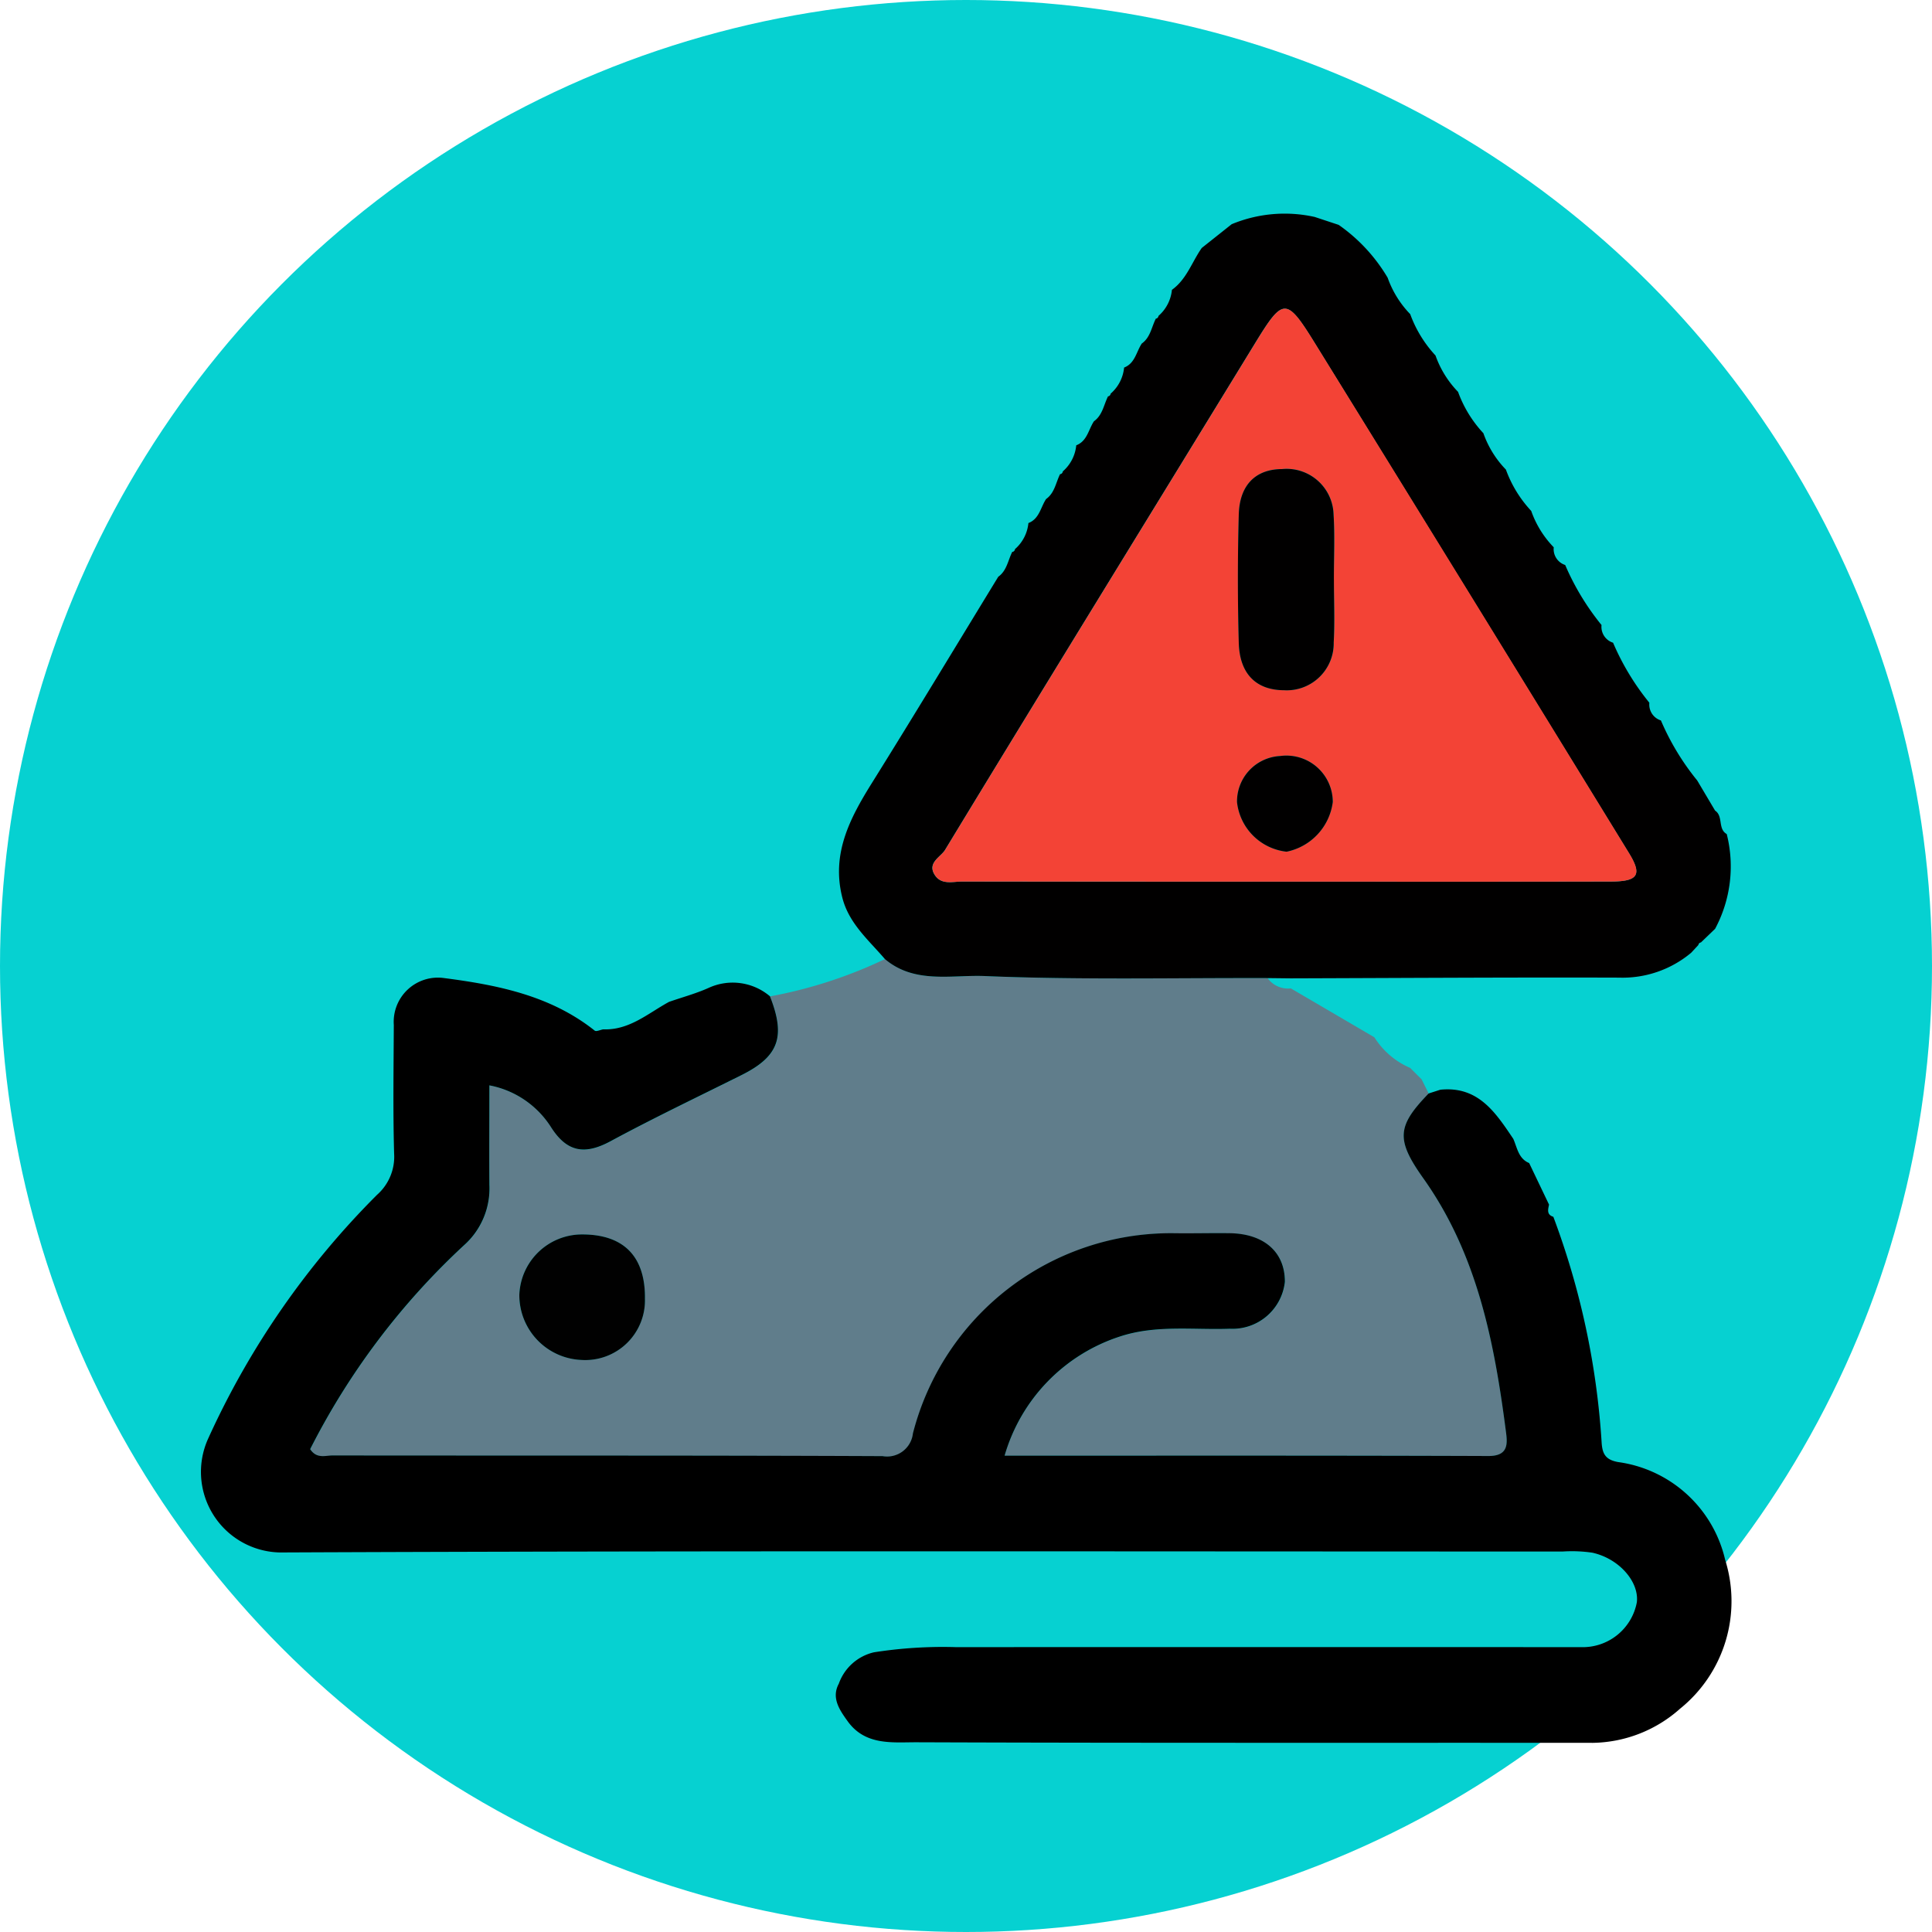 <svg xmlns="http://www.w3.org/2000/svg" xmlns:xlink="http://www.w3.org/1999/xlink" width="118" height="118" viewBox="0 0 118 118">
  <defs>
    <clipPath id="clip-path">
      <rect id="Rectángulo_349865" data-name="Rectángulo 349865" width="93.483" height="93.4" fill="none"/>
    </clipPath>
  </defs>
  <g id="Grupo_998203" data-name="Grupo 998203" transform="translate(-11753 10678)">
    <circle id="Elipse_5967" data-name="Elipse 5967" cx="59" cy="59" r="59" transform="translate(11753 -10678)" fill="#06d1d1"/>
    <g id="Grupo_997494" data-name="Grupo 997494" transform="translate(11765.258 -10664.957)">
      <g id="Grupo_997493" data-name="Grupo 997493" clip-path="url(#clip-path)">
        <path id="Trazado_733726" data-name="Trazado 733726" d="M85.424,130.8l.7.7.434.867c-1.921,1.984-2.015,2.8-.329,5.175,3.32,4.671,4.354,10.069,5.063,15.577.1.756.058,1.394-1.081,1.39-9.786-.037-19.573-.021-29.55-.021a10.81,10.81,0,0,1,7.074-7.279c2.181-.714,4.45-.387,6.684-.465a3.221,3.221,0,0,0,3.364-2.865c.01-1.8-1.254-2.934-3.351-2.971-1.156-.02-2.312.015-3.468,0a16.265,16.265,0,0,0-15.9,12.231,1.584,1.584,0,0,1-1.85,1.384c-11.195-.05-22.39-.027-33.585-.042-.438,0-.973.226-1.377-.383a44.176,44.176,0,0,1,9.392-12.451,4.639,4.639,0,0,0,1.553-3.687c-.018-1.989,0-3.979,0-6.081a5.719,5.719,0,0,1,3.767,2.558c.99,1.555,2.083,1.69,3.638.85,2.624-1.416,5.32-2.7,7.989-4.034,2.281-1.138,2.718-2.336,1.74-4.818a28,28,0,0,0,7.017-2.278c1.819,1.541,4.087.957,6.1,1.041,5.748.239,11.512.109,17.27.123a1.546,1.546,0,0,0,1.423.627l5.1,2.986a4.838,4.838,0,0,0,2.189,1.871M38.689,144.865c.015-2.561-1.31-3.9-3.855-3.89a3.832,3.832,0,0,0-3.818,3.688,3.96,3.96,0,0,0,3.8,3.979,3.647,3.647,0,0,0,3.871-3.777" transform="translate(-11.557 -78.623)" fill="#607d8b"/>
        <path id="Trazado_733727" data-name="Trazado 733727" d="M34.767,128.4c.978,2.482.54,3.68-1.74,4.818-2.669,1.332-5.365,2.617-7.989,4.034-1.555.839-2.648.7-3.638-.85a5.719,5.719,0,0,0-3.767-2.558c0,2.1-.014,4.092,0,6.081a4.641,4.641,0,0,1-1.554,3.687,44.177,44.177,0,0,0-9.392,12.451c.4.609.94.382,1.377.383,11.2.015,22.39-.008,33.585.042a1.584,1.584,0,0,0,1.85-1.384,16.266,16.266,0,0,1,15.9-12.231c1.156.018,2.312-.017,3.468,0,2.1.037,3.361,1.168,3.351,2.971a3.22,3.22,0,0,1-3.364,2.865c-2.234.079-4.5-.248-6.684.465A10.81,10.81,0,0,0,49.1,156.46c9.978,0,19.764-.015,29.551.021,1.139,0,1.178-.634,1.081-1.39-.709-5.508-1.743-10.906-5.063-15.577-1.686-2.372-1.592-3.191.329-5.175l.713-.229c2.317-.239,3.376,1.395,4.458,3,.241.547.312,1.205.969,1.479l1.214,2.538c-.062.3-.156.613.263.744a47.7,47.7,0,0,1,2.948,13.771c.043.7.228,1.068,1.009,1.209a7.792,7.792,0,0,1,6.537,5.971,8.433,8.433,0,0,1-2.756,9.094A8.18,8.18,0,0,1,85.033,174c-13.759-.011-27.517.016-41.276-.035-1.481-.006-3.162.226-4.247-1.29-.5-.694-1-1.426-.537-2.286a2.993,2.993,0,0,1,2.147-1.919,27.2,27.2,0,0,1,5.015-.315q19.085-.008,38.171,0a3.362,3.362,0,0,0,3.408-2.737c.151-1.248-1.077-2.67-2.714-3.031a8.55,8.55,0,0,0-1.816-.072c-26.117,0-52.234-.056-78.35.057A4.921,4.921,0,0,1,.464,155.4a50.573,50.573,0,0,1,10.308-14.873A3.1,3.1,0,0,0,11.813,138c-.073-2.615-.03-5.234-.019-7.851a2.7,2.7,0,0,1,3.071-2.859c3.281.426,6.506,1.069,9.2,3.21.093.074.341-.047.517-.078,1.6.062,2.739-.98,4.022-1.678.808-.281,1.642-.506,2.419-.854a3.516,3.516,0,0,1,3.742.51" transform="translate(0 -80.596)"/>
        <path id="Trazado_733728" data-name="Trazado 733728" d="M132.473,46.694c-5.758-.015-11.522.116-17.271-.124-2.016-.084-4.284.5-6.1-1.04-.994-1.163-2.2-2.172-2.6-3.756-.676-2.668.458-4.832,1.805-6.99,2.607-4.177,5.15-8.395,7.72-12.6.523-.372.593-1,.853-1.518a.185.185,0,0,0,.168-.171,2.421,2.421,0,0,0,.821-1.592c.67-.261.744-.96,1.08-1.468.523-.372.594-1,.853-1.518a.185.185,0,0,0,.168-.171,2.417,2.417,0,0,0,.821-1.592c.67-.261.745-.96,1.08-1.468.523-.373.6-1,.859-1.52a.185.185,0,0,0,.162-.168,2.408,2.408,0,0,0,.821-1.592c.67-.261.744-.96,1.08-1.468.525-.371.594-1,.858-1.52a.185.185,0,0,0,.162-.168,2.413,2.413,0,0,0,.821-1.592c.9-.644,1.22-1.7,1.823-2.558L130.283.65a8.434,8.434,0,0,1,5.073-.443l1.461.483a10.362,10.362,0,0,1,2.994,3.23,6.109,6.109,0,0,0,1.377,2.222,7.434,7.434,0,0,0,1.545,2.526,6.1,6.1,0,0,0,1.377,2.221,7.385,7.385,0,0,0,1.547,2.526,6.076,6.076,0,0,0,1.375,2.221,7.393,7.393,0,0,0,1.547,2.526,6.068,6.068,0,0,0,1.375,2.221,1.019,1.019,0,0,0,.7,1.081,15.45,15.45,0,0,0,2.219,3.667,1.016,1.016,0,0,0,.705,1.08,15.349,15.349,0,0,0,2.217,3.667,1.016,1.016,0,0,0,.705,1.08,15.36,15.36,0,0,0,2.217,3.667l1.092,1.84c.513.34.151,1.114.711,1.432a8.068,8.068,0,0,1-.711,5.789l-.865.831a.182.182,0,0,0-.156.155l-.44.475a6.531,6.531,0,0,1-4.409,1.519c-6.683-.021-13.366.024-20.049.044l-1.423-.016m.879-5.889c6.693,0,13.387.01,20.08-.007,1.689,0,1.937-.41,1.115-1.746q-9.6-15.619-19.232-31.221c-1.694-2.736-1.9-2.676-3.583.066-6.317,10.323-12.669,20.625-18.95,30.969-.26.428-1.1.781-.635,1.52.4.636,1.091.411,1.672.412q9.766.017,19.533.007" transform="translate(-67.315 0.001)" fill="#010000"/>
        <path id="Trazado_733729" data-name="Trazado 733729" d="M60.734,173.913a3.647,3.647,0,0,1-3.871,3.777,3.96,3.96,0,0,1-3.8-3.979,3.832,3.832,0,0,1,3.818-3.688c2.545-.007,3.869,1.329,3.855,3.89" transform="translate(-33.602 -107.671)" fill="#010101"/>
        <path id="Trazado_733730" data-name="Trazado 733730" d="M143.216,50.84q-9.766,0-19.532-.007c-.581,0-1.27.224-1.672-.412-.467-.739.376-1.092.635-1.52,6.282-10.344,12.634-20.646,18.95-30.969,1.678-2.742,1.889-2.8,3.583-.066q9.65,15.59,19.232,31.221c.822,1.336.574,1.742-1.115,1.746-6.693.016-13.387.007-20.08.007m3.173-18.429c0-1.337.069-2.678-.017-4.009a2.868,2.868,0,0,0-3.151-2.762c-1.6.007-2.588.959-2.638,2.775q-.108,3.917,0,7.838c.052,1.9,1.07,2.886,2.759,2.894a2.868,2.868,0,0,0,3.039-2.909c.072-1.272.014-2.552.009-3.828m-.067,13.571a2.835,2.835,0,0,0-3.218-2.816,2.78,2.78,0,0,0-2.631,2.818A3.422,3.422,0,0,0,143.5,49.01a3.558,3.558,0,0,0,2.821-3.028" transform="translate(-77.179 -10.034)" fill="#f34336"/>
        <path id="Trazado_733731" data-name="Trazado 733731" d="M178.608,49.326c0,1.276.058,2.556-.014,3.828a2.868,2.868,0,0,1-3.039,2.909c-1.689-.008-2.707-.99-2.759-2.894q-.107-3.917,0-7.838c.05-1.817,1.039-2.768,2.638-2.775a2.867,2.867,0,0,1,3.151,2.762c.085,1.331.017,2.673.022,4.009" transform="translate(-109.394 -26.949)" fill="#010000"/>
        <path id="Trazado_733732" data-name="Trazado 733732" d="M178.439,93.159a3.558,3.558,0,0,1-2.82,3.028,3.422,3.422,0,0,1-3.028-3.026,2.78,2.78,0,0,1,2.631-2.818,2.835,2.835,0,0,1,3.218,2.816" transform="translate(-109.296 -57.211)" fill="#010000"/>
      </g>
    </g>
  </g>
</svg>
